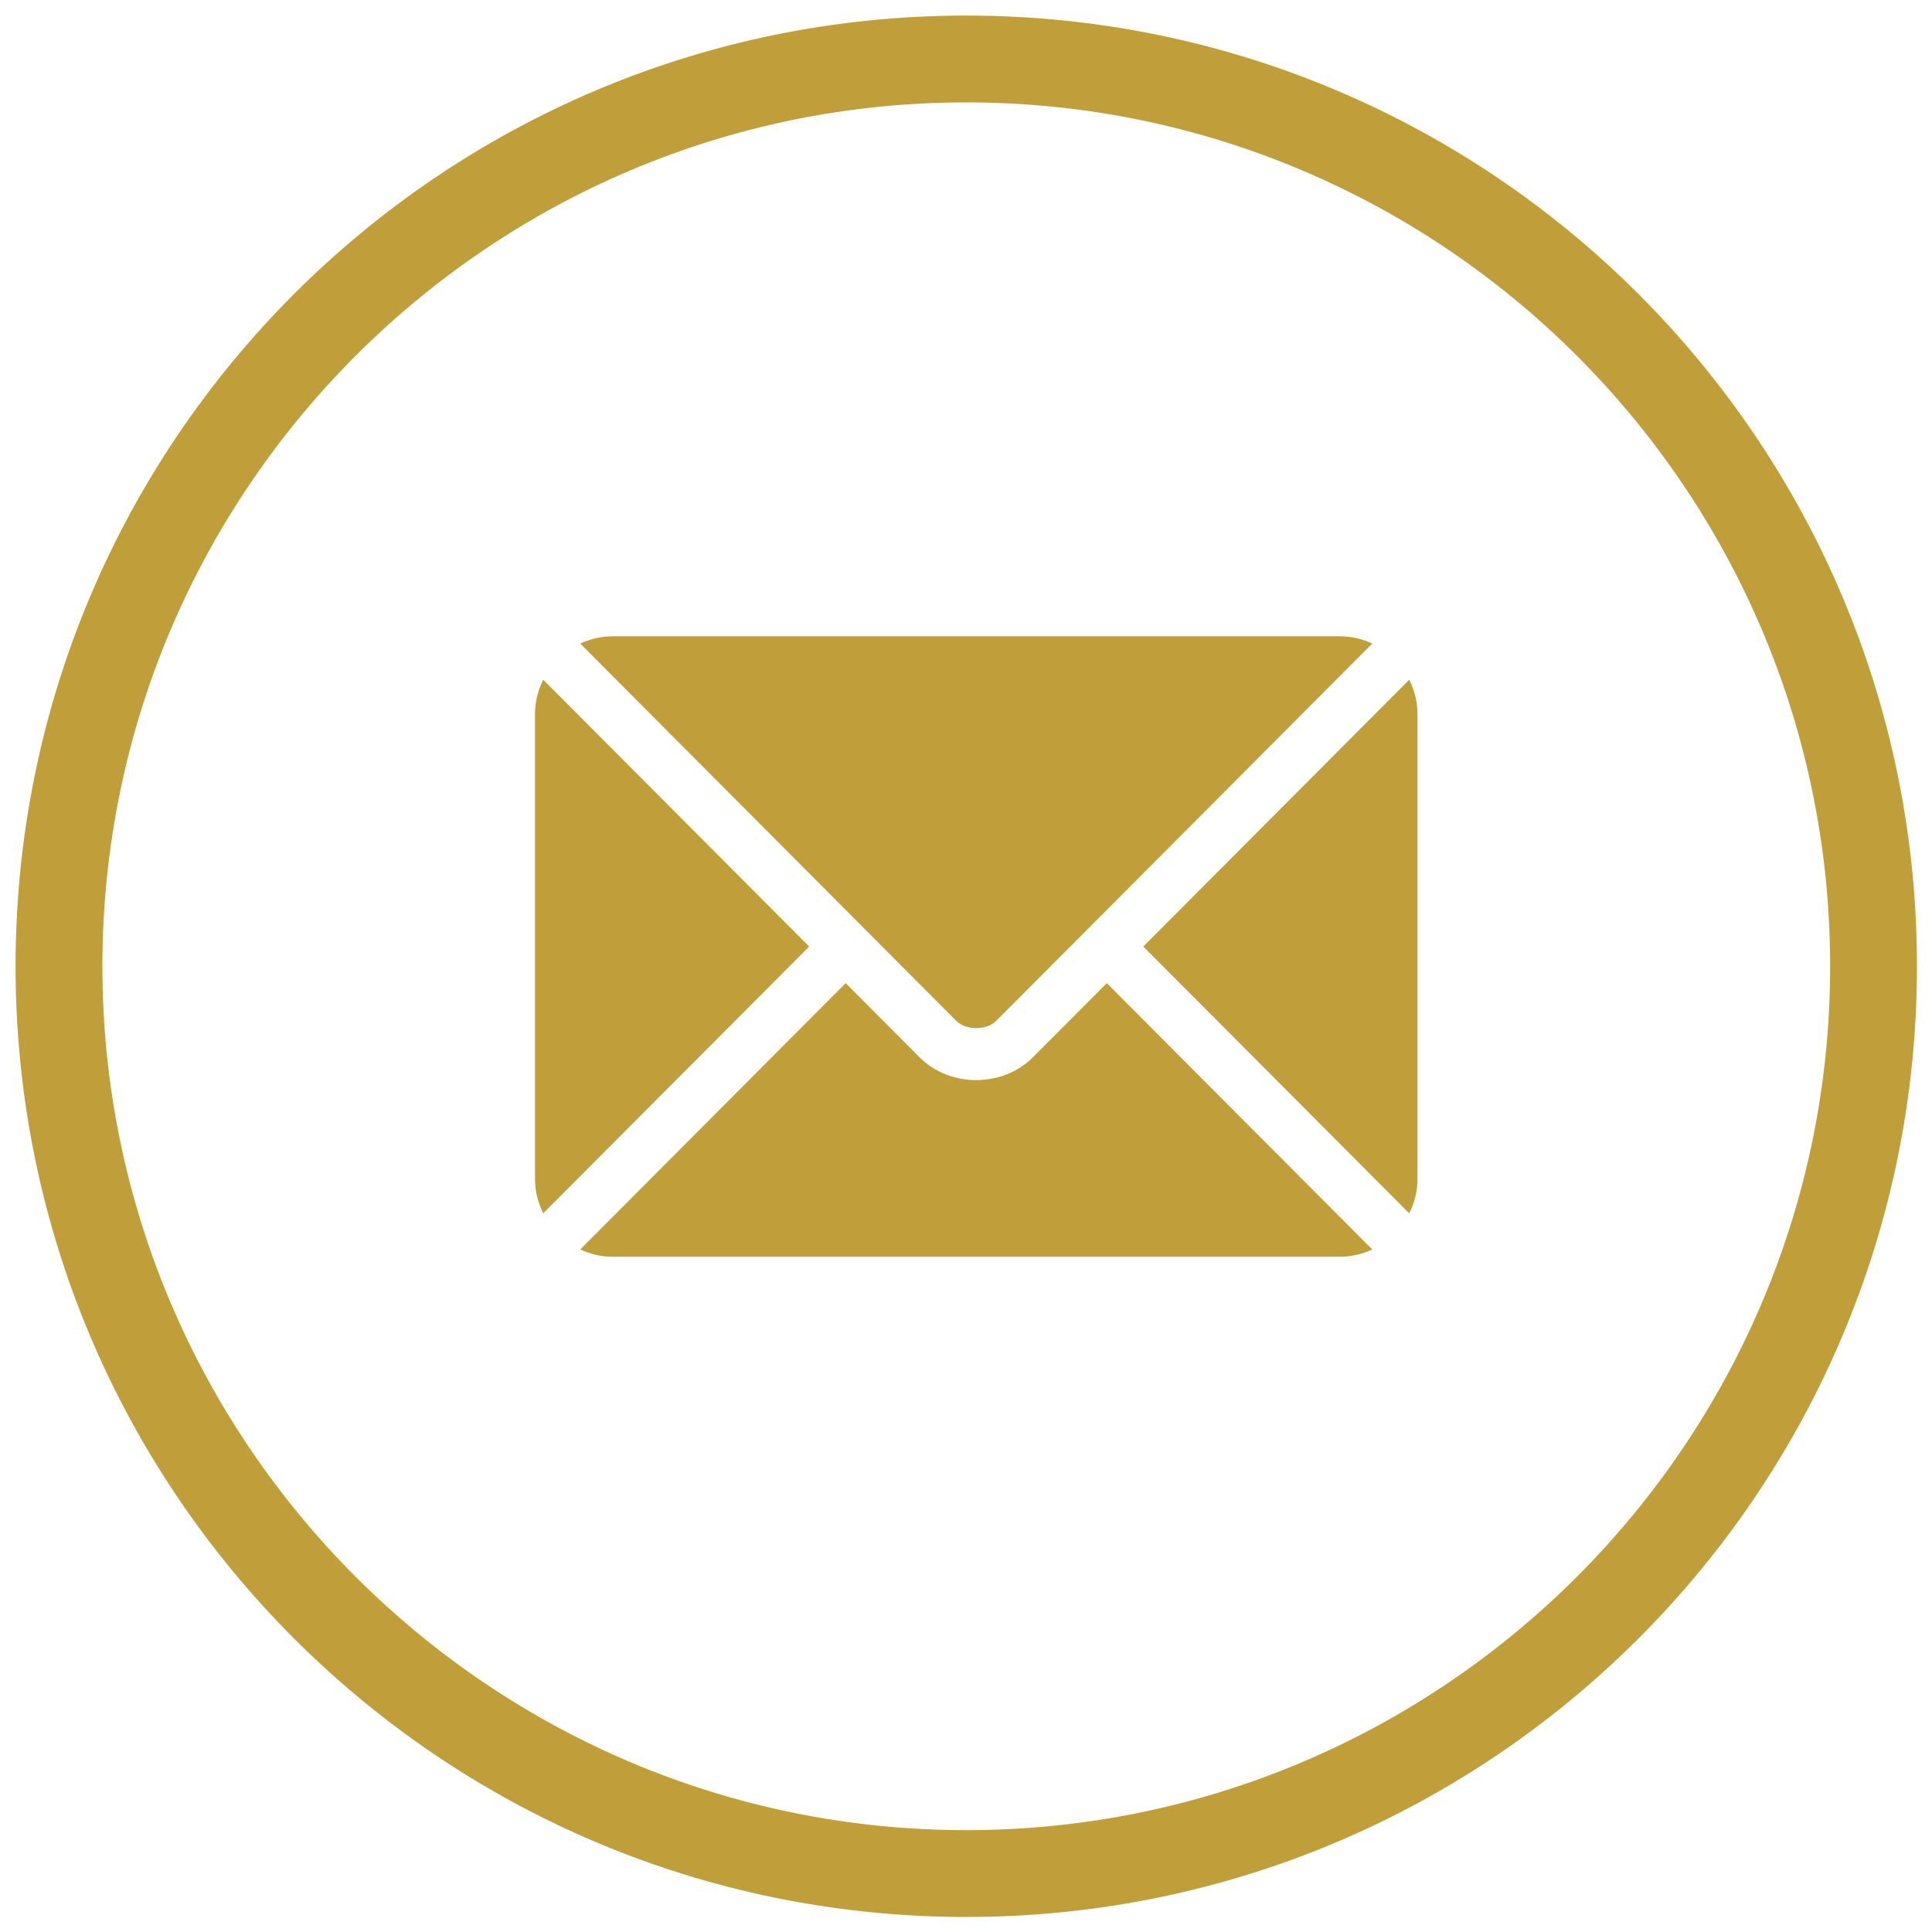 <svg width="65" height="65" viewBox="0 0 65 65" fill="none" xmlns="http://www.w3.org/2000/svg">
<path d="M32.509 3.207C48.666 3.207 61.811 16.352 61.811 32.509C61.811 48.666 48.666 61.811 32.509 61.811C16.352 61.811 3.207 48.666 3.207 32.509C3.207 16.352 16.352 3.207 32.509 3.207ZM32.509 0.762C14.975 0.762 0.762 14.975 0.762 32.509C0.762 50.044 14.977 64.256 32.509 64.256C50.042 64.256 64.256 50.042 64.256 32.509C64.256 14.977 50.042 0.762 32.509 0.762Z" fill="#C09E3A" stroke="#C09E3A" stroke-width="0.476"/>
<g clip-path="url(#clip0_738_26958)">
<path d="M37.237 33.077L34.751 35.572C33.742 36.584 31.968 36.605 30.938 35.572L28.452 33.077L19.521 42.037C19.853 42.19 20.22 42.282 20.609 42.282H45.08C45.469 42.282 45.836 42.19 46.168 42.037L37.237 33.077Z" fill="#C09E3A"/>
<path d="M45.08 21.407H20.609C20.22 21.407 19.853 21.498 19.521 21.652L29.064 31.227C29.065 31.228 29.066 31.228 29.066 31.229C29.067 31.229 29.067 31.23 29.067 31.23L32.17 34.343C32.5 34.673 33.19 34.673 33.519 34.343L36.622 31.231C36.622 31.231 36.623 31.229 36.623 31.229C36.623 31.229 36.625 31.228 36.625 31.227L46.168 21.652C45.836 21.498 45.47 21.407 45.08 21.407Z" fill="#C09E3A"/>
<path d="M18.277 22.869C18.105 23.217 18 23.603 18 24.017V39.673C18 40.087 18.105 40.473 18.277 40.821L27.224 31.845L18.277 22.869Z" fill="#C09E3A"/>
<path d="M47.412 22.869L38.465 31.845L47.412 40.821C47.584 40.473 47.689 40.087 47.689 39.673V24.017C47.689 23.603 47.584 23.217 47.412 22.869Z" fill="#C09E3A"/>
</g>
<defs>
<clipPath id="clip0_738_26958">
<rect width="29.689" height="29.689" fill="white" transform="translate(18 17)"/>
</clipPath>
</defs>
</svg>
